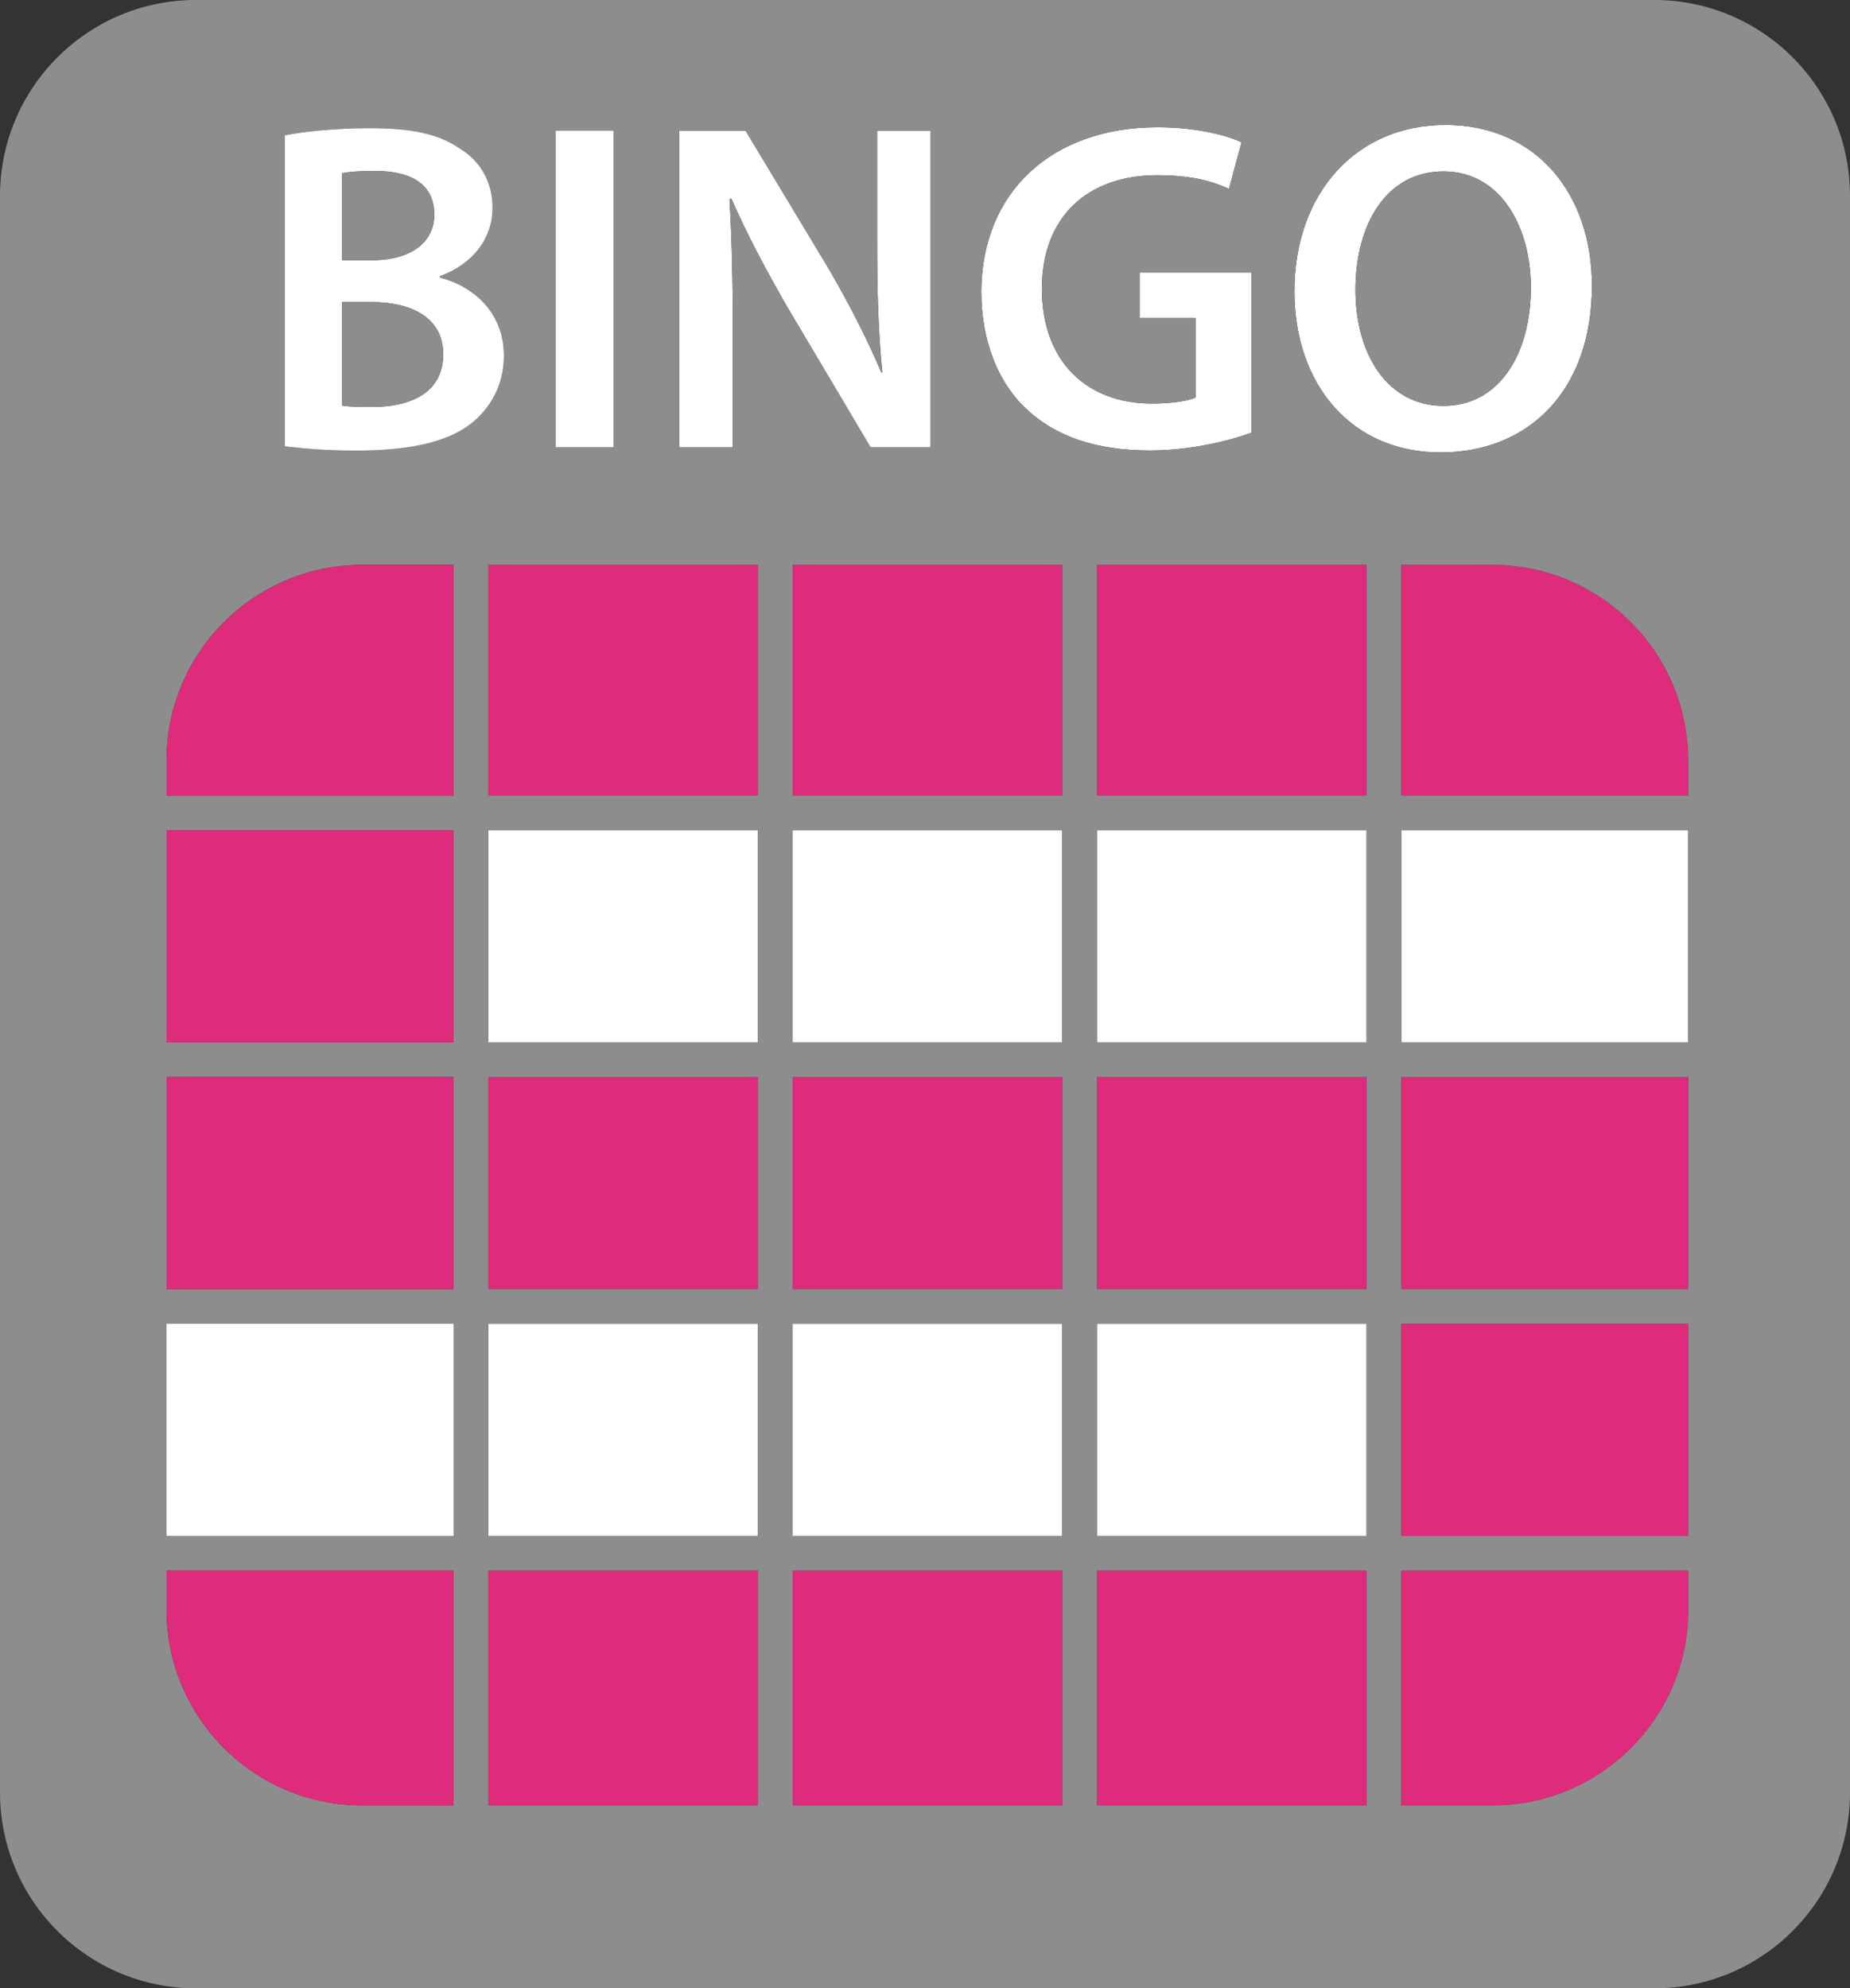 <?xml version="1.0" encoding="utf-8"?>
<!-- Generator: Adobe Illustrator 17.0.0, SVG Export Plug-In . SVG Version: 6.00 Build 0)  -->
<!DOCTYPE svg PUBLIC "-//W3C//DTD SVG 1.1//EN" "http://www.w3.org/Graphics/SVG/1.1/DTD/svg11.dtd">
<svg version="1.1" id="Capa_1" xmlns="http://www.w3.org/2000/svg" xmlns:xlink="http://www.w3.org/1999/xlink" x="0px" y="0px"
	 width="160px" height="171.996px" viewBox="0 0 160 171.996" enable-background="new 0 0 160 171.996" xml:space="preserve">
<rect x="0" y="0" width="160" height="171.996" fill="#333333" stroke="none"/>
<g>
	<g id="XMLID_1_">
		<g>
			<path fill="#DE2B7B" d="M146.02,139.238c0,9.35-7.59,16.94-16.95,16.94h-7.88v-20.32h24.82v3.38H146.02z"/>
			<rect x="121.19" y="114.508" fill="#DE2B7B" width="24.82" height="18.35"/>
			<rect x="121.19" y="93.168" fill="#DE2B7B" width="24.82" height="18.34"/>
			<rect x="121.19" y="71.818" fill="#FFFFFF" width="24.82" height="18.35"/>
			<path fill="#DE2B7B" d="M129.07,48.858c9.36,0,16.94,7.59,16.94,16.94v3.02h-24.82v-19.96H129.07z"/>
			<path fill="#FFFFFF" d="M124.84,35.108c4.84,0,7.56-4.51,7.56-10.24c0-5.16-2.56-10.04-7.56-10.04c-4.96,0-7.61,4.6-7.61,10.24
				C117.23,30.688,120.03,35.108,124.84,35.108z M124.59,39.138c-7.76,0-12.64-5.93-12.64-13.94c0-8.46,5.32-14.39,13.05-14.39
				c7.96,0,12.68,6.06,12.68,13.9C137.68,33.898,132.11,39.138,124.59,39.138z"/>
			<path fill="#8E8D8D" d="M124.84,35.108c-4.81,0-7.61-4.42-7.61-10.04c0-5.64,2.65-10.24,7.61-10.24c5,0,7.56,4.88,7.56,10.04
				C132.4,30.598,129.68,35.108,124.84,35.108z"/>
			<rect x="94.87" y="135.858" fill="#DE2B7B" width="23.32" height="20.32"/>
			<rect x="94.87" y="114.508" fill="#FFFFFF" width="23.32" height="18.35"/>
			<rect x="94.87" y="93.168" fill="#DE2B7B" width="23.32" height="18.34"/>
			<rect x="94.87" y="71.818" fill="#FFFFFF" width="23.32" height="18.35"/>
			<rect x="94.87" y="48.858" fill="#DE2B7B" width="23.32" height="19.96"/>
			<path fill="#FFFFFF" d="M99.46,38.968c-4.63,0-8.17-1.18-10.77-3.66c-2.44-2.32-3.82-5.93-3.82-10.08
				c0.04-8.69,6.17-14.22,15.24-14.22c3.37,0,6.01,0.7,7.27,1.3l-1.09,4.03c-1.5-0.69-3.33-1.18-6.22-1.18
				c-5.86,0-9.96,3.45-9.96,9.83c0,6.22,3.82,9.92,9.51,9.92c1.83,0,3.13-0.24,3.78-0.52v-6.88h-4.83v-3.94h9.67v13.86
				C106.49,38.078,103.08,38.968,99.46,38.968z"/>
			<rect x="68.55" y="135.858" fill="#DE2B7B" width="23.32" height="20.32"/>
			<rect x="68.55" y="114.508" fill="#FFFFFF" width="23.32" height="18.35"/>
			<rect x="68.55" y="93.168" fill="#DE2B7B" width="23.32" height="18.34"/>
			<rect x="68.55" y="71.818" fill="#FFFFFF" width="23.32" height="18.35"/>
			<rect x="68.55" y="48.858" fill="#DE2B7B" width="23.32" height="19.96"/>
			<path fill="#FFFFFF" d="M63.38,28.898v9.8h-4.64v-27.4h0.01h5.73l7.07,11.74c1.79,3.05,3.42,6.22,4.68,9.19h0.08
				c-0.37-3.66-0.45-7.2-0.45-11.38v-9.55h4.63v27.4h-5.2l-7.16-12.07c-1.74-3.02-3.53-6.34-4.87-9.44l-0.17,0.04
				C63.3,20.768,63.38,24.388,63.38,28.898z"/>
			<rect x="42.23" y="135.858" fill="#DE2B7B" width="23.32" height="20.32"/>
			<rect x="42.23" y="114.508" fill="#FFFFFF" width="23.32" height="18.35"/>
			<rect x="42.23" y="93.168" fill="#DE2B7B" width="23.32" height="18.34"/>
			<rect x="42.23" y="71.818" fill="#FFFFFF" width="23.32" height="18.35"/>
			<rect x="42.23" y="48.858" fill="#DE2B7B" width="23.32" height="19.96"/>
			<path fill="#8E8D8D" d="M14.4,68.818h24.83v-19.96h-7.88c-9.36,0-16.95,7.59-16.95,16.94V68.818z M14.4,90.168h24.83v-18.35H14.4
				V90.168z M14.4,111.508h24.83v-18.34H14.4V111.508z M14.4,132.858h24.83v-18.35H14.4V132.858z M14.4,139.238
				c0,9.35,7.59,16.94,16.95,16.94h7.88v-20.32H14.4V139.238z M124.59,39.138c7.52,0,13.09-5.24,13.09-14.43
				c0-7.84-4.72-13.9-12.68-13.9c-7.73,0-13.05,5.93-13.05,14.39C111.95,33.208,116.83,39.138,124.59,39.138z M121.19,68.818h24.82
				v-3.02c0-9.35-7.58-16.94-16.94-16.94h-7.88V68.818z M121.19,90.168h24.82v-18.35h-24.82V90.168z M121.19,111.508h24.82v-18.34
				h-24.82V111.508z M121.19,132.858h24.82v-18.35h-24.82V132.858z M146.01,135.858h-24.82v20.32h7.88
				c9.36,0,16.95-7.59,16.95-16.94h-0.01V135.858z M94.87,68.818h23.32v-19.96H94.87V68.818z M94.87,90.168h23.32v-18.35H94.87
				V90.168z M94.87,111.508h23.32v-18.34H94.87V111.508z M94.87,132.858h23.32v-18.35H94.87V132.858z M118.19,135.858H94.87v20.32
				h23.32V135.858z M88.69,35.308c2.6,2.48,6.14,3.66,10.77,3.66c3.62,0,7.03-0.89,8.78-1.54v-13.86h-9.67v3.94h4.83v6.88
				c-0.65,0.28-1.95,0.52-3.78,0.52c-5.69,0-9.51-3.7-9.51-9.92c0-6.38,4.1-9.83,9.96-9.83c2.89,0,4.72,0.49,6.22,1.18l1.09-4.03
				c-1.26-0.6-3.9-1.3-7.27-1.3c-9.07,0-15.2,5.53-15.24,14.22C84.87,29.378,86.25,32.988,88.69,35.308z M68.55,68.818h23.32v-19.96
				H68.55V68.818z M68.55,90.168h23.32v-18.35H68.55V90.168z M68.55,111.508h23.32v-18.34H68.55V111.508z M68.55,132.858h23.32
				v-18.35H68.55V132.858z M91.87,135.858H68.55v20.32h23.32V135.858z M68.13,26.628l7.16,12.07h5.2v-27.4h-4.63v9.55
				c0,4.18,0.08,7.72,0.45,11.38h-0.08c-1.26-2.97-2.89-6.14-4.68-9.19l-7.07-11.74h-5.73h-0.01v27.4h4.64v-9.8
				c0-4.51-0.08-8.13-0.29-11.67l0.17-0.04C64.6,20.288,66.39,23.608,68.13,26.628z M42.23,68.818h23.32v-19.96H42.23V68.818z
				 M42.23,90.168h23.32v-18.35H42.23V90.168z M42.23,111.508h23.32v-18.34H42.23V111.508z M42.23,132.858h23.32v-18.35H42.23
				V132.858z M65.55,135.858H42.23v20.32h23.32V135.858z M38.05,23.888c2.96-1.09,4.55-3.37,4.55-5.89c0-2.35-1.14-4.14-2.85-5.16
				c-1.83-1.26-4.14-1.75-7.8-1.75c-2.84,0-5.72,0.29-7.31,0.62v26.9c1.3,0.16,3.37,0.37,6.14,0.37c5.03,0,8.24-0.86,10.2-2.53
				c1.54-1.33,2.6-3.24,2.6-5.68c0-3.74-2.65-6.02-5.53-6.75V23.888z M160,16.948v138.1c0,9.36-7.58,16.95-16.94,16.95H16.94
				c-9.35,0-16.94-7.59-16.94-16.95v-138.1c0-9.36,7.59-16.95,16.94-16.95h126.12C152.42-0.002,160,7.588,160,16.948z M53.06,38.688
				v-27.39h-5v27.39H53.06z"/>
			<rect x="48.06" y="11.298" fill="#FFFFFF" width="5" height="27.39"/>
			<path fill="#FFFFFF" d="M29.59,22.508h2.56c3.49,0,5.41-1.62,5.41-3.94c0-2.6-1.96-3.78-5.12-3.78c-1.47,0-2.32,0.08-2.85,0.2
				V22.508z M29.59,35.078c0.65,0.12,1.5,0.12,2.64,0.12c3.21,0,6.1-1.18,6.1-4.55c0-3.22-2.81-4.52-6.26-4.52h-2.48V35.078z
				 M42.6,17.998c0,2.52-1.59,4.8-4.55,5.89v0.13c2.88,0.73,5.53,3.01,5.53,6.75c0,2.44-1.06,4.35-2.6,5.68
				c-1.96,1.67-5.17,2.53-10.2,2.53c-2.77,0-4.84-0.21-6.14-0.37v-26.9c1.59-0.33,4.47-0.62,7.31-0.62c3.66,0,5.97,0.49,7.8,1.75
				C41.46,13.858,42.6,15.648,42.6,17.998z"/>
			<path fill="#DE2B7B" d="M39.23,135.858v20.32h-7.88c-9.36,0-16.95-7.59-16.95-16.94v-3.38H39.23z"/>
			<rect x="14.4" y="114.508" fill="#FFFFFF" width="24.83" height="18.35"/>
			<rect x="14.4" y="93.168" fill="#DE2B7B" width="24.83" height="18.34"/>
			<rect x="14.4" y="71.818" fill="#DE2B7B" width="24.83" height="18.35"/>
			<path fill="#DE2B7B" d="M39.23,48.858v19.96H14.4v-3.02c0-9.35,7.59-16.94,16.95-16.94H39.23z"/>
			<path fill="#8E8D8D" d="M38.33,30.648c0,3.37-2.89,4.55-6.1,4.55c-1.14,0-1.99,0-2.64-0.12v-8.95h2.48
				C35.52,26.128,38.33,27.428,38.33,30.648z"/>
			<path fill="#8E8D8D" d="M32.44,14.788c3.16,0,5.12,1.18,5.12,3.78c0,2.32-1.92,3.94-5.41,3.94h-2.56v-7.52
				C30.12,14.868,30.97,14.788,32.44,14.788z"/>
		</g>
		<g>
		</g>
	</g>
</g>
</svg>
